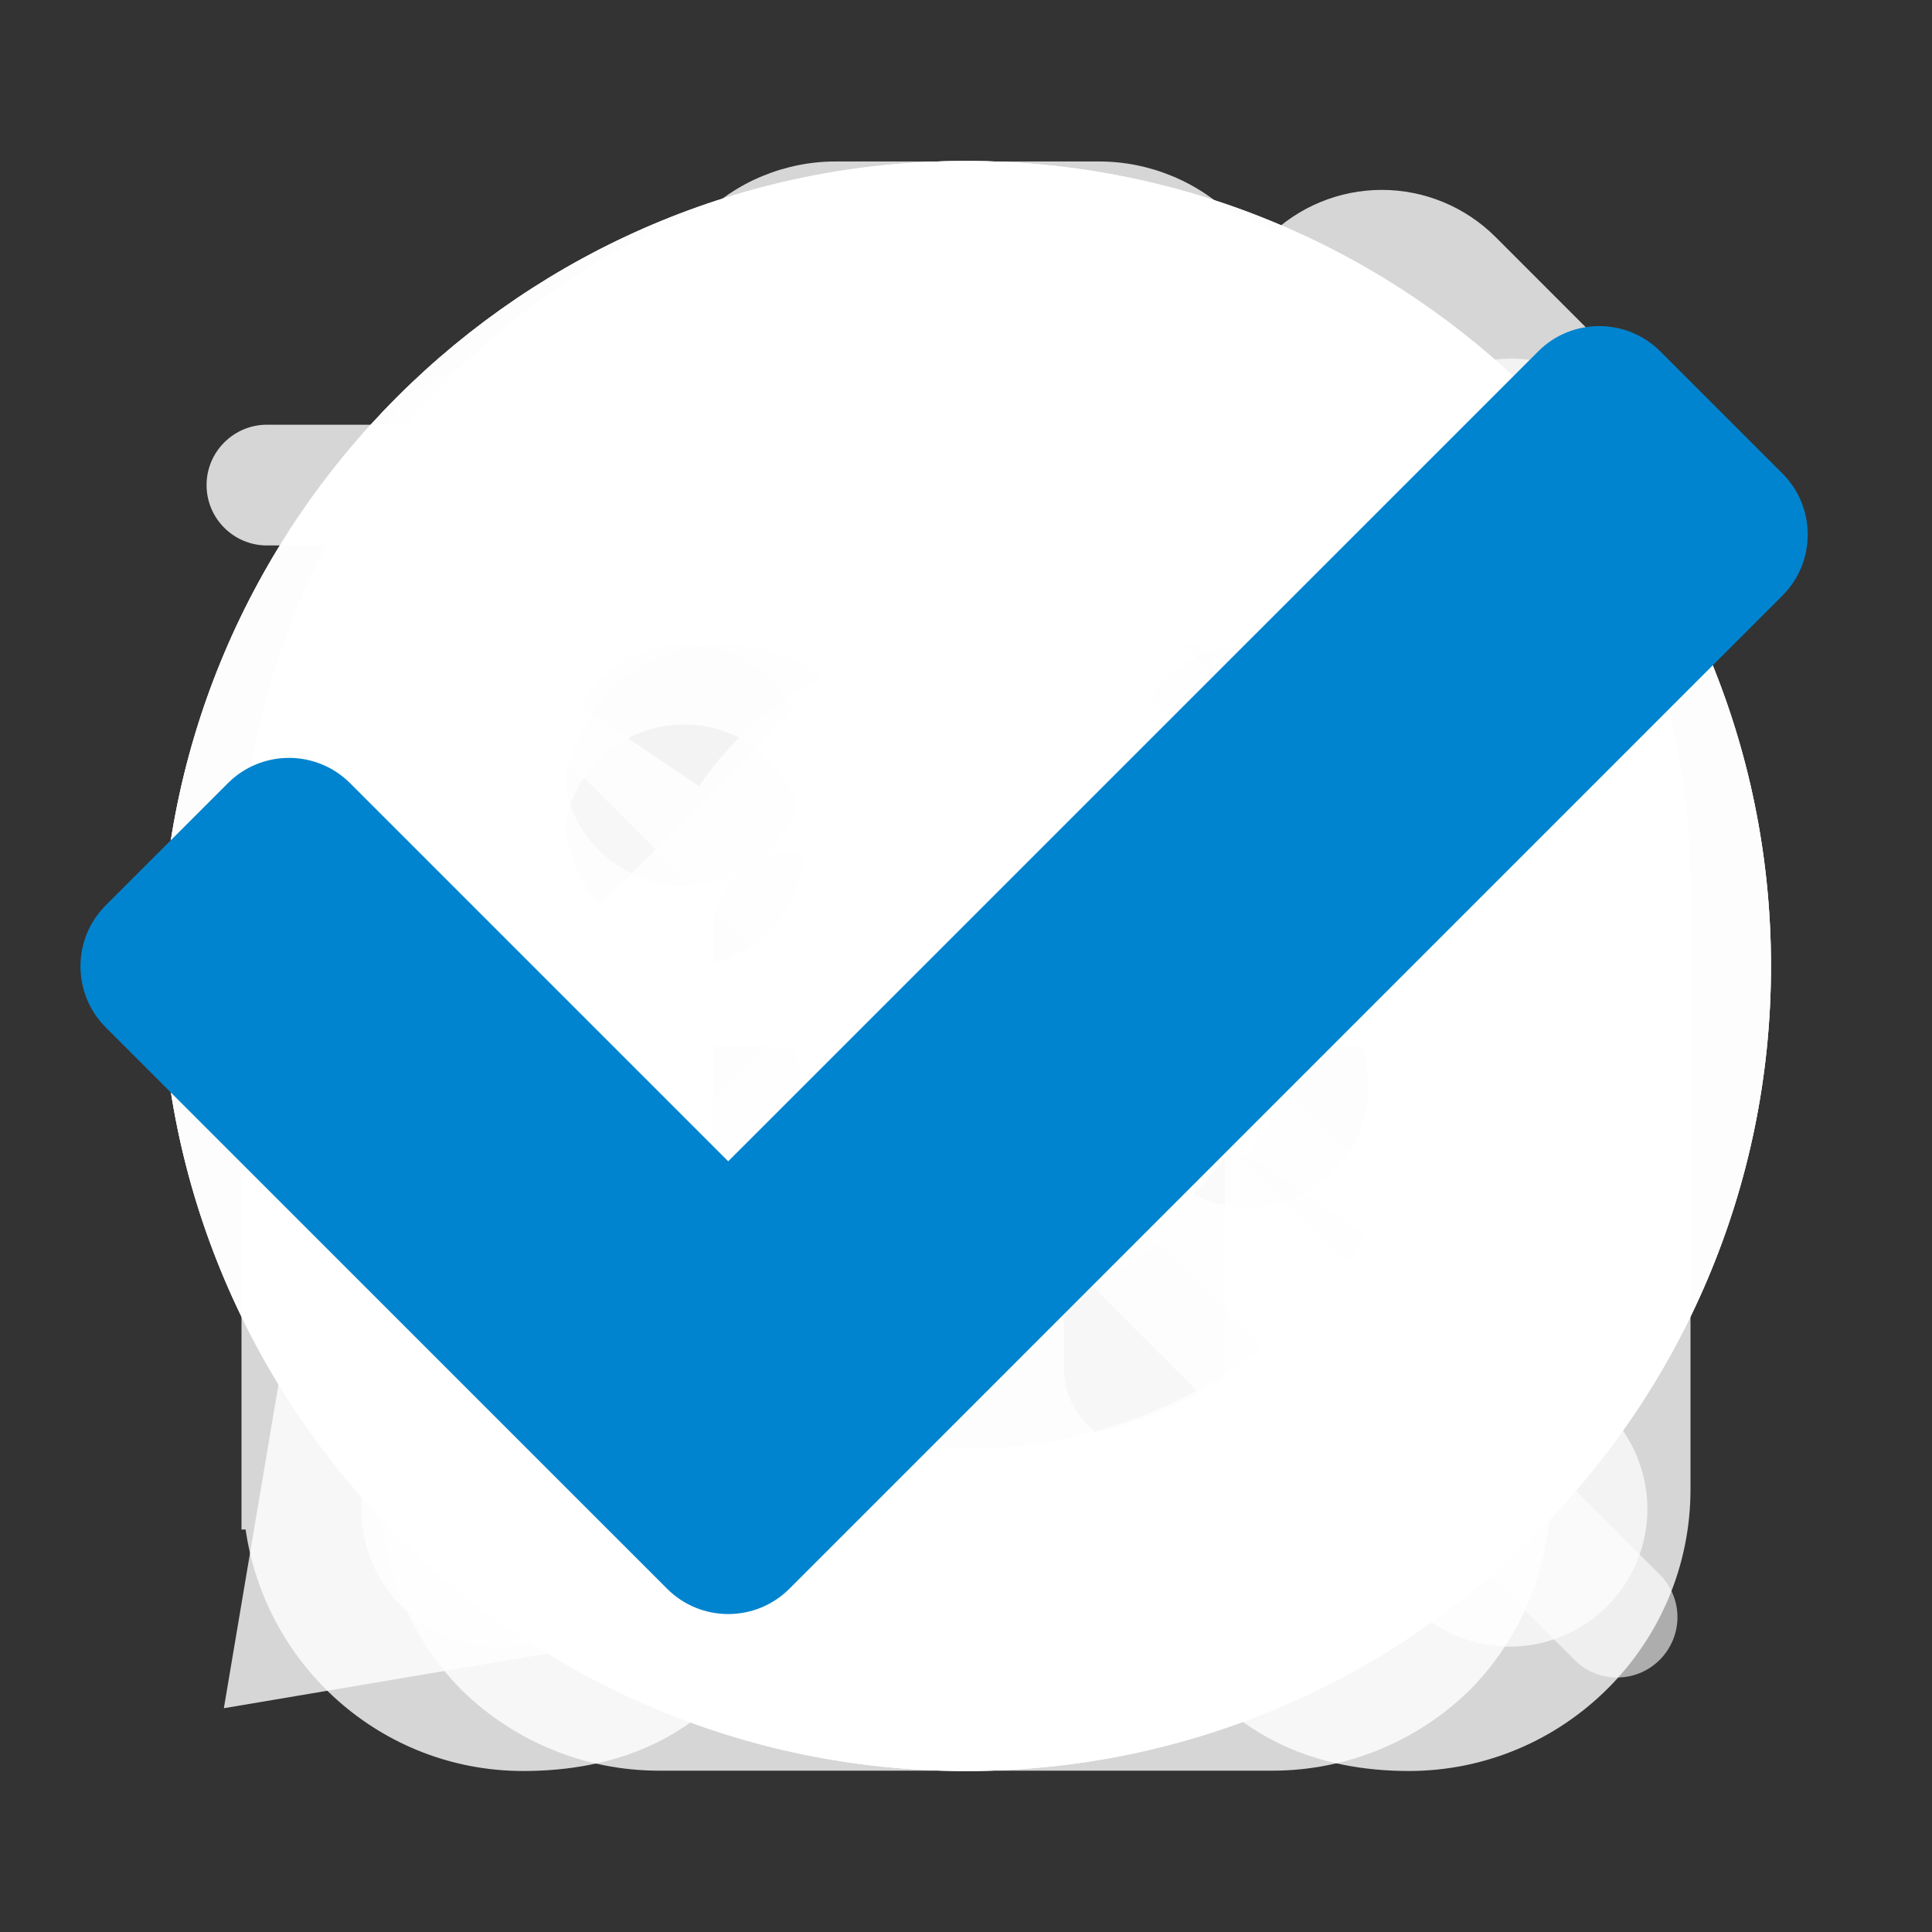 <svg width="24" height="24" viewBox="0 0 24 24" fill="none" xmlns="http://www.w3.org/2000/svg">
  <rect x="0" y="0" width="24" height="24" fill="#333333" stroke="none"/>
  <g id="happy">
    <path d="M12 2C6.486 2 2 6.486 2 12C2 17.514 6.486 22 12 22C17.514 22 22 17.514 22 12C22 6.486 17.514 2 12 2ZM15.493 8C15.692 7.995 15.891 8.03 16.076 8.103C16.262 8.175 16.431 8.285 16.574 8.424C16.717 8.563 16.83 8.73 16.908 8.913C16.985 9.097 17.025 9.295 17.025 9.494C17.025 9.693 16.985 9.891 16.907 10.075C16.83 10.258 16.716 10.425 16.573 10.564C16.431 10.703 16.261 10.812 16.076 10.885C15.89 10.957 15.691 10.992 15.492 10.987C15.103 10.977 14.733 10.815 14.461 10.536C14.189 10.257 14.037 9.883 14.037 9.493C14.037 9.103 14.19 8.729 14.461 8.45C14.733 8.172 15.104 8.01 15.493 8ZM8.5 8C8.697 8 8.892 8.039 9.074 8.114C9.256 8.19 9.422 8.3 9.561 8.44C9.7 8.579 9.811 8.745 9.886 8.927C9.961 9.109 10 9.304 10 9.501C10 9.698 9.961 9.893 9.886 10.075C9.81 10.257 9.7 10.423 9.56 10.562C9.421 10.701 9.255 10.812 9.073 10.887C8.891 10.962 8.696 11.001 8.499 11.001C8.101 11.001 7.719 10.843 7.438 10.561C7.157 10.28 6.999 9.898 6.999 9.5C6.999 9.102 7.157 8.72 7.439 8.439C7.72 8.158 8.102 8 8.5 8ZM12 18C7 18 6 13 6 13H18C18 13 17 18 12 18Z" fill="white" fill-opacity="0.8"/>
  </g>
  <g id="smile">
    <path d="M12 22C17.514 22 22 17.514 22 12C22 6.486 17.514 2 12 2C6.486 2 2 6.486 2 12C2 17.514 6.486 22 12 22ZM15.493 9C15.692 8.995 15.891 9.03 16.076 9.103C16.262 9.175 16.431 9.285 16.574 9.424C16.717 9.563 16.83 9.73 16.908 9.913C16.985 10.097 17.025 10.295 17.025 10.494C17.025 10.694 16.985 10.891 16.907 11.075C16.83 11.258 16.716 11.425 16.573 11.564C16.431 11.703 16.261 11.812 16.076 11.885C15.89 11.957 15.691 11.992 15.492 11.987C15.103 11.977 14.733 11.815 14.461 11.536C14.189 11.257 14.037 10.883 14.037 10.493C14.037 10.104 14.19 9.729 14.461 9.45C14.733 9.172 15.104 9.01 15.493 9ZM11.192 15.919C11.725 16.026 12.275 16.026 12.808 15.919C13.062 15.866 13.312 15.789 13.558 15.686C13.792 15.586 14.022 15.462 14.237 15.318C14.446 15.175 14.643 15.012 14.828 14.829C15.011 14.646 15.174 14.449 15.317 14.237L16.975 15.354C16.544 15.993 15.995 16.544 15.356 16.975C14.706 17.414 13.976 17.721 13.207 17.879C12.41 18.04 11.59 18.039 10.793 17.878C10.024 17.723 9.294 17.416 8.645 16.975C8.007 16.542 7.457 15.991 7.024 15.353L8.682 14.236C8.826 14.448 8.989 14.645 9.17 14.826C9.723 15.38 10.426 15.76 11.192 15.919ZM8.5 9C8.697 9 8.892 9.039 9.074 9.114C9.256 9.19 9.422 9.3 9.561 9.44C9.7 9.579 9.811 9.745 9.886 9.927C9.961 10.109 10 10.304 10 10.501C10 10.698 9.961 10.893 9.886 11.075C9.81 11.257 9.7 11.423 9.56 11.562C9.421 11.701 9.255 11.812 9.073 11.887C8.891 11.962 8.696 12.001 8.499 12.001C8.101 12.001 7.719 11.843 7.438 11.561C7.157 11.28 6.999 10.898 6.999 10.5C6.999 10.102 7.157 9.72 7.439 9.439C7.72 9.158 8.102 9 8.5 9Z" fill="white" fill-opacity="0.8"/>
  </g>
  <g id="upside-down">
    <path d="M12 2C6.486 2 2 6.486 2 12C2 17.514 6.486 22 12 22C17.514 22 22 17.514 22 12C22 6.486 17.514 2 12 2ZM8.507 15C8.308 15.005 8.109 14.97 7.924 14.897C7.738 14.825 7.569 14.715 7.426 14.576C7.283 14.437 7.17 14.271 7.092 14.087C7.015 13.903 6.975 13.705 6.975 13.506C6.975 13.306 7.015 13.109 7.093 12.925C7.17 12.742 7.284 12.575 7.427 12.436C7.569 12.297 7.739 12.188 7.924 12.115C8.11 12.043 8.309 12.008 8.508 12.013C8.897 12.023 9.267 12.185 9.539 12.464C9.811 12.743 9.963 13.117 9.963 13.507C9.963 13.896 9.81 14.271 9.539 14.55C9.267 14.828 8.896 14.99 8.507 15ZM12.808 8.081C12.275 7.974 11.725 7.974 11.192 8.081C10.935 8.134 10.683 8.212 10.441 8.314C10.207 8.414 9.978 8.538 9.763 8.682C9.338 8.972 8.972 9.339 8.683 9.764L7.024 8.646C7.675 7.682 8.592 6.926 9.663 6.471C10.027 6.318 10.404 6.2 10.791 6.121C11.588 5.96 12.409 5.96 13.206 6.121C13.975 6.276 14.705 6.583 15.354 7.024C15.992 7.457 16.542 8.008 16.975 8.646L15.317 9.763C15.174 9.551 15.01 9.354 14.829 9.173C14.277 8.619 13.574 8.24 12.808 8.081ZM15.5 15C15.102 15 14.72 14.842 14.439 14.56C14.158 14.279 14 13.897 14 13.499C14 13.101 14.158 12.719 14.44 12.438C14.721 12.157 15.103 11.999 15.501 11.999C15.899 11.999 16.281 12.157 16.562 12.439C16.843 12.72 17.001 13.102 17.001 13.5C17.001 13.898 16.843 14.28 16.561 14.561C16.28 14.842 15.898 15 15.5 15Z" fill="white" fill-opacity="0.8"/>
  </g>
  <g id="ghost">
    <path d="M3 11V19H3.051C3.296 20.692 4.741 22 6.5 22C7.674 22 8.574 21.583 9.172 20.826C9.544 21.199 9.986 21.495 10.473 21.697C10.96 21.898 11.482 22.002 12.009 22C12.536 21.999 13.057 21.893 13.543 21.689C14.029 21.485 14.47 21.187 14.84 20.812C15.441 21.574 16.344 22 17.5 22C19.43 22 21 20.43 21 18.5V11C21 6.038 16.963 2 12 2C7.037 2 3 6.038 3 11ZM9 12C7.897 12 7 11.103 7 10C7 8.897 7.897 8 9 8C10.103 8 11 8.897 11 10C11 11.103 10.103 12 9 12ZM15 8C16.103 8 17 8.897 17 10C17 11.103 16.103 12 15 12C13.897 12 13 11.103 13 10C13 8.897 13.897 8 15 8Z" fill="white" fill-opacity="0.8"/>
  </g>
  <g id="trash">
    <path d="M20.726 5.276H16.036V4.386C16.033 3.756 15.781 3.152 15.336 2.706C15.115 2.483 14.851 2.307 14.561 2.187C14.271 2.067 13.96 2.005 13.646 2.006H10.386C10.072 2.005 9.762 2.067 9.471 2.187C9.181 2.307 8.918 2.483 8.696 2.706C8.255 3.154 8.007 3.757 8.006 4.386V5.276H3.316C3.117 5.276 2.927 5.355 2.786 5.496C2.645 5.636 2.566 5.827 2.566 6.026C2.566 6.225 2.645 6.416 2.786 6.556C2.927 6.697 3.117 6.776 3.316 6.776H4.736V18.536C4.732 18.992 4.819 19.444 4.99 19.866C5.162 20.288 5.415 20.672 5.736 20.996C6.391 21.637 7.27 21.996 8.186 21.996H15.806C16.723 21.996 17.602 21.637 18.256 20.996C18.577 20.672 18.831 20.288 19.003 19.866C19.174 19.444 19.261 18.992 19.256 18.536V6.776H20.686C20.885 6.776 21.076 6.697 21.217 6.556C21.357 6.416 21.436 6.225 21.436 6.026C21.436 5.827 21.357 5.636 21.217 5.496C21.076 5.355 20.885 5.276 20.686 5.276H20.726ZM9.526 4.386C9.526 4.27 9.549 4.156 9.594 4.05C9.639 3.943 9.704 3.847 9.786 3.766C9.952 3.602 10.174 3.509 10.406 3.506H13.666C13.783 3.505 13.899 3.528 14.008 3.572C14.116 3.617 14.214 3.683 14.296 3.766C14.46 3.931 14.553 4.153 14.556 4.386V5.276H9.556L9.526 4.386ZM10.856 16.996C10.856 17.261 10.751 17.515 10.563 17.703C10.376 17.89 10.122 17.996 9.856 17.996C9.591 17.996 9.337 17.89 9.149 17.703C8.962 17.515 8.856 17.261 8.856 16.996V11.566C8.856 11.301 8.962 11.046 9.149 10.859C9.337 10.671 9.591 10.566 9.856 10.566C10.122 10.566 10.376 10.671 10.563 10.859C10.751 11.046 10.856 11.301 10.856 11.566V16.996ZM15.216 16.996C15.216 17.261 15.111 17.515 14.924 17.703C14.736 17.89 14.482 17.996 14.216 17.996C13.951 17.996 13.697 17.89 13.509 17.703C13.322 17.515 13.216 17.261 13.216 16.996V11.566C13.216 11.301 13.322 11.046 13.509 10.859C13.697 10.671 13.951 10.566 14.216 10.566C14.482 10.566 14.736 10.671 14.924 10.859C15.111 11.046 15.216 11.301 15.216 11.566V16.996Z" fill="white" fill-opacity="0.8"/>
  </g>
  <g id="edit">
    <path d="M18.579 2.945C18.204 2.57 17.696 2.359 17.165 2.359C16.635 2.359 16.126 2.57 15.751 2.945L14.106 4.591L19.409 9.894L21.054 8.25C21.24 8.064 21.387 7.844 21.488 7.601C21.589 7.358 21.64 7.098 21.64 6.835C21.64 6.573 21.589 6.313 21.488 6.07C21.387 5.827 21.24 5.607 21.054 5.421L18.579 2.945ZM17.995 11.308L12.692 6.005L3.857 14.84L2.781 21.22L9.161 20.143L17.995 11.308Z" fill="white" fill-opacity="0.8"/>
  </g>
  <g id="search">
    <path fill-rule="evenodd" clip-rule="evenodd" d="M14.383 15.445C13.035 16.522 11.326 17.042 9.606 16.898C7.887 16.755 6.288 15.958 5.137 14.672C3.987 13.386 3.373 11.708 3.421 9.983C3.469 8.258 4.175 6.617 5.395 5.397C6.615 4.177 8.256 3.471 9.981 3.423C11.706 3.375 13.384 3.989 14.67 5.139C15.956 6.29 16.753 7.889 16.896 9.608C17.04 11.328 16.52 13.037 15.443 14.385L20.599 19.54C20.673 19.609 20.732 19.692 20.773 19.784C20.814 19.876 20.836 19.975 20.838 20.076C20.84 20.176 20.821 20.276 20.783 20.37C20.745 20.463 20.689 20.548 20.618 20.619C20.547 20.69 20.462 20.747 20.369 20.784C20.275 20.822 20.175 20.84 20.075 20.839C19.974 20.837 19.875 20.815 19.783 20.774C19.691 20.733 19.608 20.674 19.539 20.6L14.383 15.445ZM6.458 13.883C5.724 13.149 5.224 12.214 5.022 11.196C4.819 10.178 4.923 9.123 5.32 8.163C5.717 7.204 6.389 6.384 7.252 5.807C8.115 5.23 9.129 4.922 10.167 4.921C11.205 4.92 12.22 5.227 13.084 5.803C13.947 6.379 14.621 7.198 15.019 8.157C15.417 9.115 15.522 10.171 15.321 11.189C15.12 12.207 14.621 13.143 13.888 13.878L13.883 13.883L13.878 13.887C12.893 14.87 11.559 15.421 10.167 15.421C8.776 15.42 7.442 14.867 6.458 13.883Z" fill="white" fill-opacity="0.6"/>
  </g>
  <g id="cross">
    <path d="M17.537 4.99C17.694 4.824 17.883 4.691 18.092 4.599C18.301 4.507 18.527 4.458 18.755 4.455C18.984 4.452 19.21 4.495 19.422 4.581C19.634 4.667 19.826 4.794 19.988 4.956C20.149 5.117 20.277 5.31 20.363 5.521C20.449 5.733 20.492 5.96 20.488 6.189C20.485 6.417 20.436 6.643 20.344 6.852C20.253 7.061 20.12 7.25 19.954 7.407L14.944 12.416C14.938 12.423 14.932 12.431 14.929 12.439C14.925 12.448 14.924 12.457 14.924 12.466C14.924 12.476 14.925 12.485 14.929 12.494C14.932 12.502 14.938 12.51 14.944 12.517L19.954 17.526C20.115 17.684 20.243 17.873 20.33 18.081C20.418 18.289 20.463 18.512 20.465 18.738C20.465 18.964 20.422 19.187 20.336 19.396C20.25 19.605 20.123 19.794 19.964 19.954C19.804 20.113 19.615 20.24 19.406 20.326C19.197 20.412 18.974 20.456 18.748 20.455C18.522 20.454 18.299 20.408 18.091 20.321C17.883 20.233 17.695 20.105 17.536 19.944L12.527 14.935C12.52 14.928 12.512 14.923 12.504 14.919C12.495 14.916 12.486 14.914 12.476 14.914C12.467 14.914 12.458 14.916 12.449 14.919C12.441 14.923 12.433 14.928 12.426 14.935L7.417 19.944C7.259 20.105 7.07 20.233 6.862 20.321C6.654 20.409 6.431 20.454 6.205 20.455C5.979 20.456 5.756 20.412 5.547 20.326C5.338 20.24 5.149 20.114 4.989 19.954C4.83 19.795 4.703 19.605 4.617 19.397C4.531 19.188 4.487 18.964 4.488 18.739C4.489 18.513 4.535 18.29 4.622 18.082C4.71 17.874 4.838 17.685 4.999 17.527L10.008 12.518C10.015 12.511 10.02 12.503 10.024 12.494C10.027 12.486 10.029 12.476 10.029 12.467C10.029 12.458 10.027 12.448 10.024 12.44C10.02 12.431 10.015 12.423 10.008 12.417L4.999 7.407C4.682 7.086 4.506 6.652 4.508 6.201C4.509 5.75 4.689 5.318 5.008 4.999C5.327 4.68 5.759 4.5 6.21 4.499C6.661 4.497 7.095 4.673 7.416 4.989L12.425 9.999C12.432 10.005 12.44 10.011 12.449 10.014C12.457 10.018 12.467 10.02 12.476 10.02C12.485 10.02 12.495 10.018 12.503 10.014C12.512 10.011 12.52 10.005 12.526 9.999L17.537 4.99Z" fill="white" fill-opacity="0.7"/>
  </g>
  <g id="check">
    <path d="M8.287 19.736L1.314 12.763C0.895 12.344 0.895 11.665 1.314 11.246L2.831 9.729C3.25 9.31 3.93 9.31 4.349 9.729L9.046 14.426L19.108 4.365C19.526 3.946 20.206 3.946 20.625 4.365L22.142 5.882C22.561 6.301 22.561 6.98 22.142 7.399L9.805 19.737C9.386 20.155 8.706 20.155 8.287 19.736Z" fill="#0184CF"/>
  </g>
</svg>
